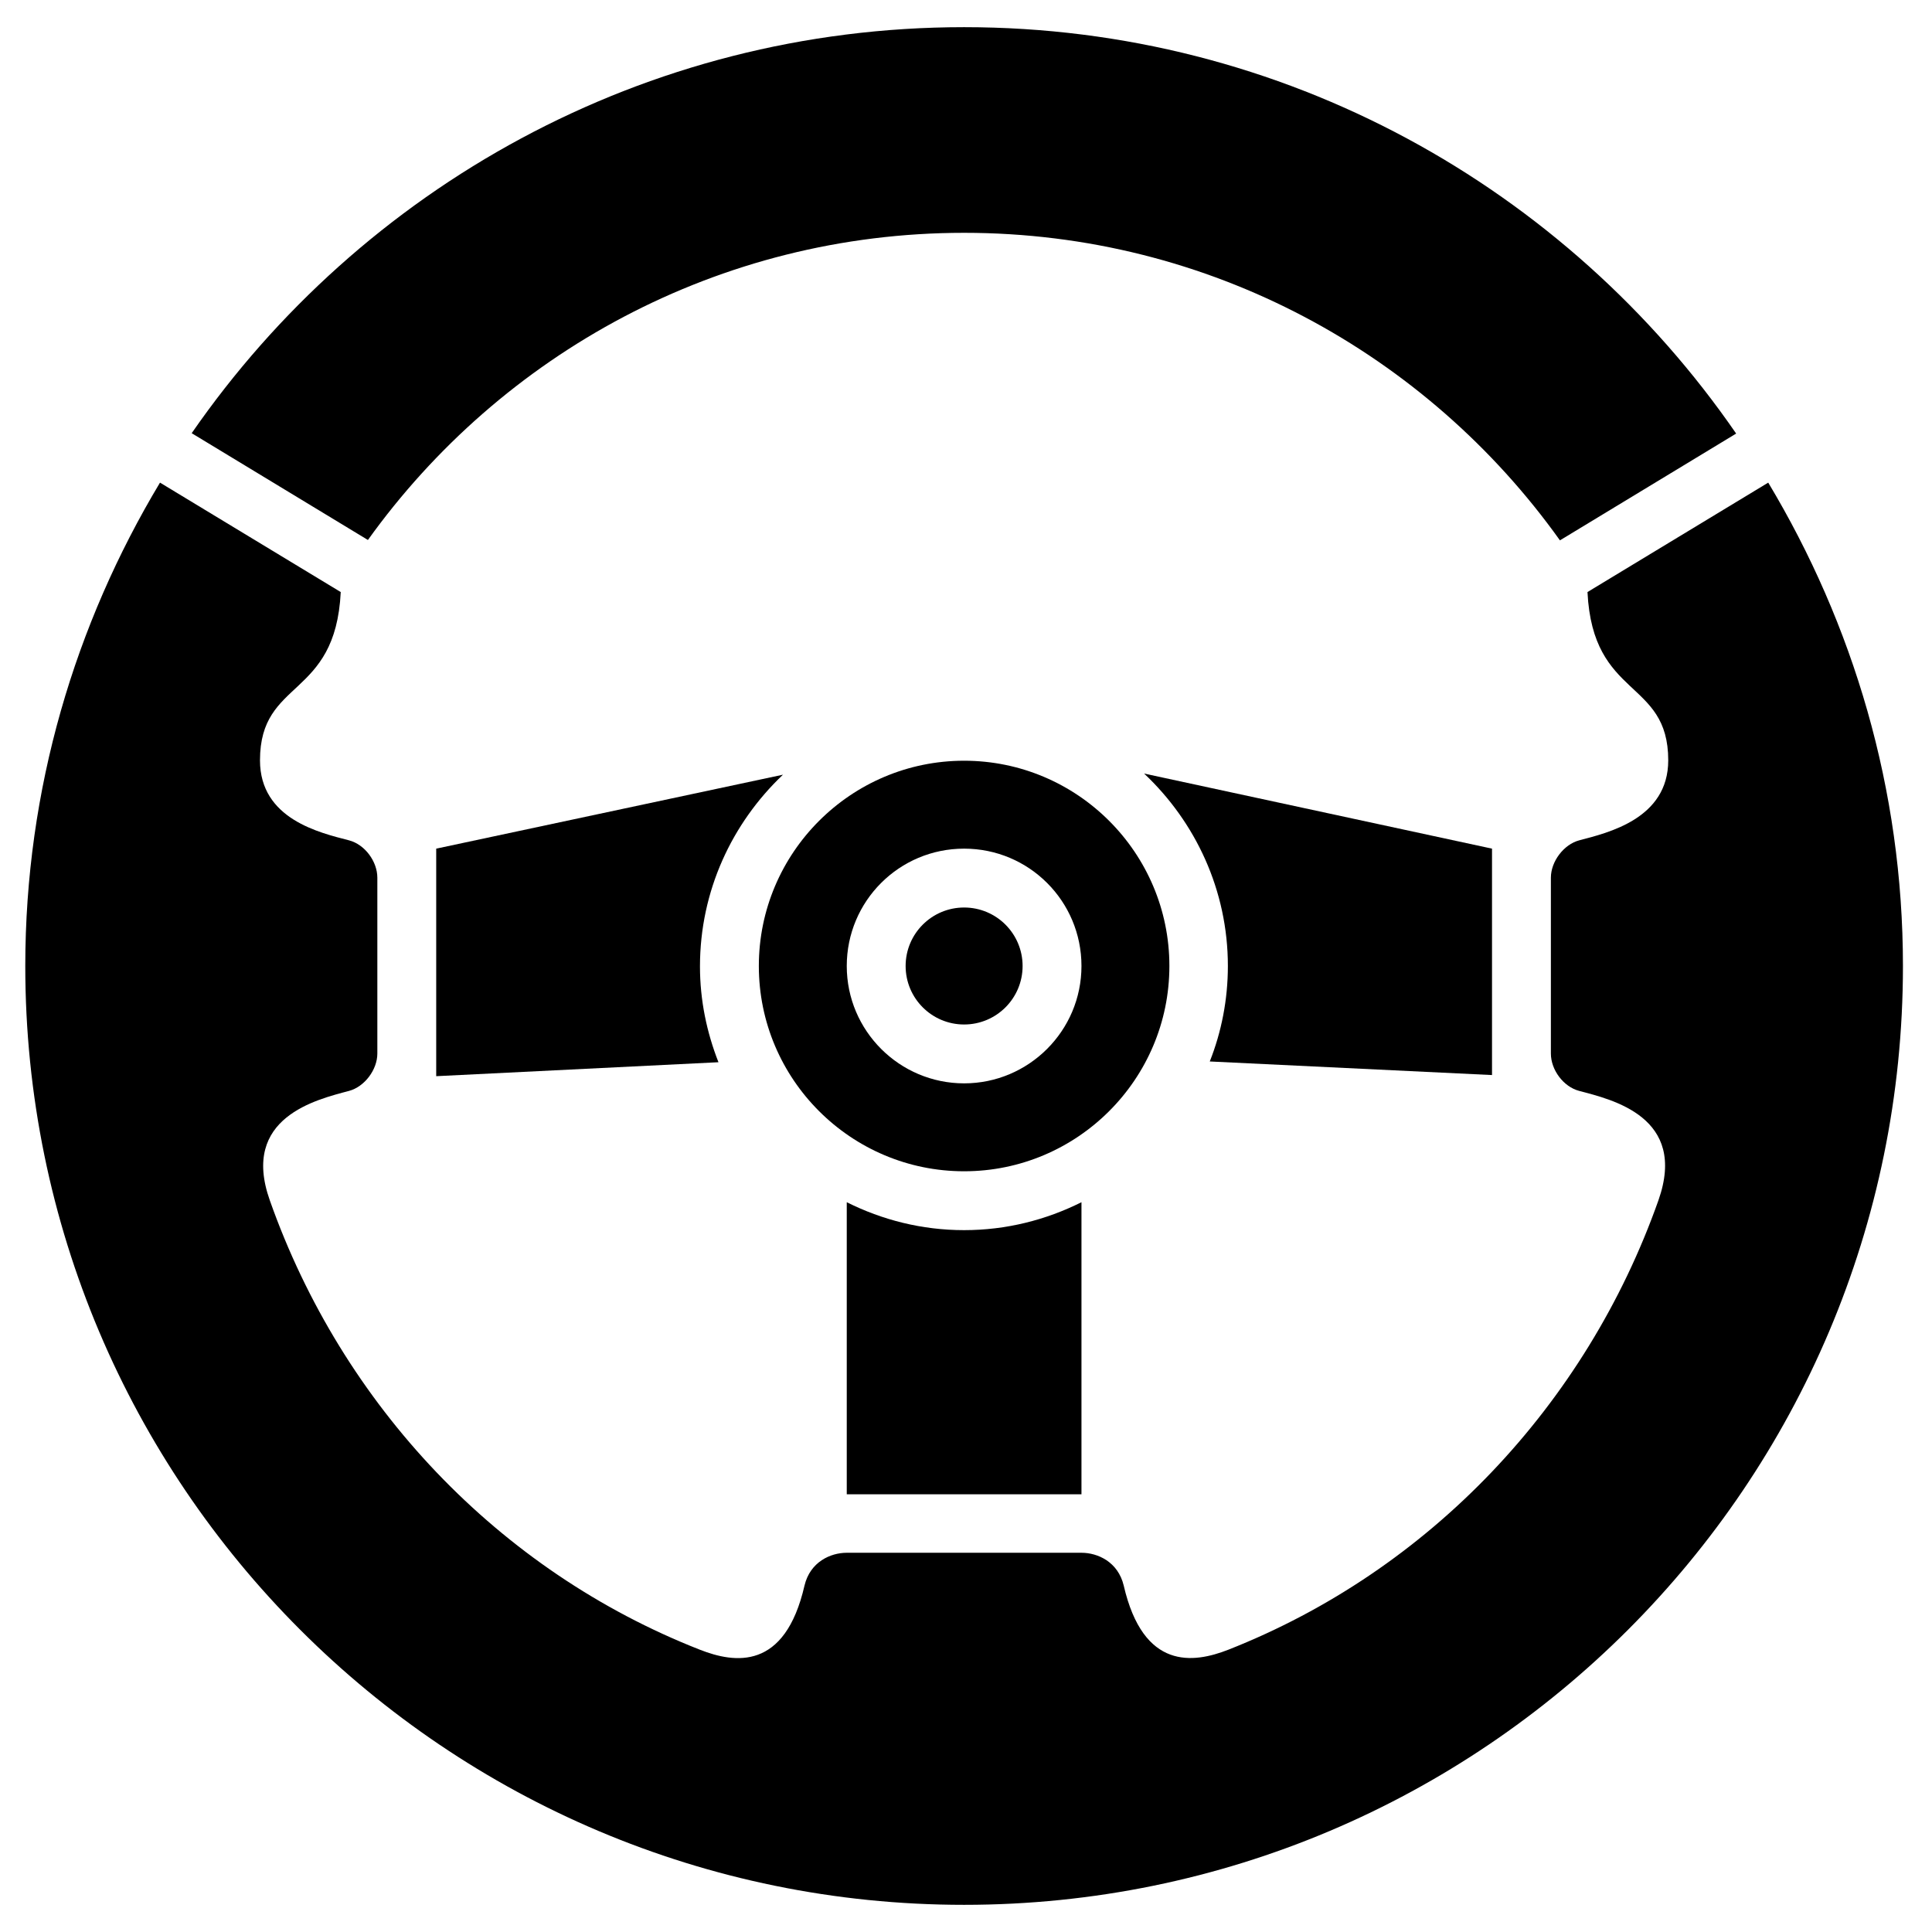 <?xml version="1.0" encoding="utf-8"?>
<!-- Generator: Adobe Illustrator 27.8.0, SVG Export Plug-In . SVG Version: 6.00 Build 0)  -->
<svg version="1.1" id="Capa_1" xmlns="http://www.w3.org/2000/svg" xmlns:xlink="http://www.w3.org/1999/xlink" x="0px" y="0px"
	 viewBox="0 0 512 512" style="enable-background:new 0 0 512 512;" xml:space="preserve">
<g id="_x30_4_Steering_Wheel">
	<g>
		<path d="M255.5,61.7c65.1,0,122.7,32.2,157.9,81.5l46.7-28.3C415.3,49.9,340.4,7.2,255.5,7.2S95.7,49.9,50.8,114.8l46.7,28.3
			C132.8,93.9,190.4,61.7,255.5,61.7L255.5,61.7z"/>
		<path d="M468.6,127.9l-47.9,29c1.4,28.5,21.4,22.9,21.4,44.6c0,15.5-16,19.2-23.6,21.2c-4.1,1.1-7.5,5.6-7.5,9.9v46.6
			c0,4.3,3.3,8.8,7.5,9.9c8.7,2.3,28.8,6.9,21,29c-19.2,54.3-60.7,98.1-114,119.1c-9.2,3.6-22.5,5.5-27.7-17
			c-1.5-6.3-6.9-8.7-11.2-8.7h-31.1h-31.1c-4.3,0-9.7,2.4-11.2,8.7c-5.2,22.6-18.5,20.6-27.7,17c-53.3-20.9-94.8-64.7-114-119.1
			c-7.8-22,12.4-26.7,21-29c4.1-1.1,7.5-5.6,7.5-9.9v-46.6c0-4.3-3.3-8.8-7.5-9.9c-7.7-2-23.6-5.6-23.6-21.2
			c0-21.8,20-16.1,21.4-44.6l-47.9-29C19.9,165.4,6.7,209.1,6.7,256c0,137.4,111.4,248.8,248.8,248.8S504.3,393.4,504.3,256
			C504.3,209.1,491.1,165.4,468.6,127.9z"/>
		<circle cx="255.5" cy="256" r="15.5"/>
		<path d="M309.9,256c0-30-24.4-54.4-54.4-54.4S201.1,226,201.1,256s24.4,54.4,54.4,54.4S309.9,286,309.9,256z M255.5,287.1
			c-17.1,0-31.1-13.9-31.1-31.1s13.9-31.1,31.1-31.1s31.1,13.9,31.1,31.1S272.6,287.1,255.5,287.1z"/>
		<path d="M224.4,318.6v77.4h62.2v-77.4c-9.4,4.7-19.9,7.4-31.1,7.4C244.3,326,233.8,323.3,224.4,318.6z"/>
		<path d="M395.4,284.9v-60L303.2,205c13.6,12.8,22.2,30.9,22.2,51c0,8.9-1.7,17.5-4.8,25.3L395.4,284.9z"/>
		<path d="M115.6,224.9v60.3l74.8-3.7c-3.1-7.9-4.9-16.4-4.9-25.4c0-20,8.5-38,22-50.8L115.6,224.9z"/>
	</g>
</g>
</svg>
